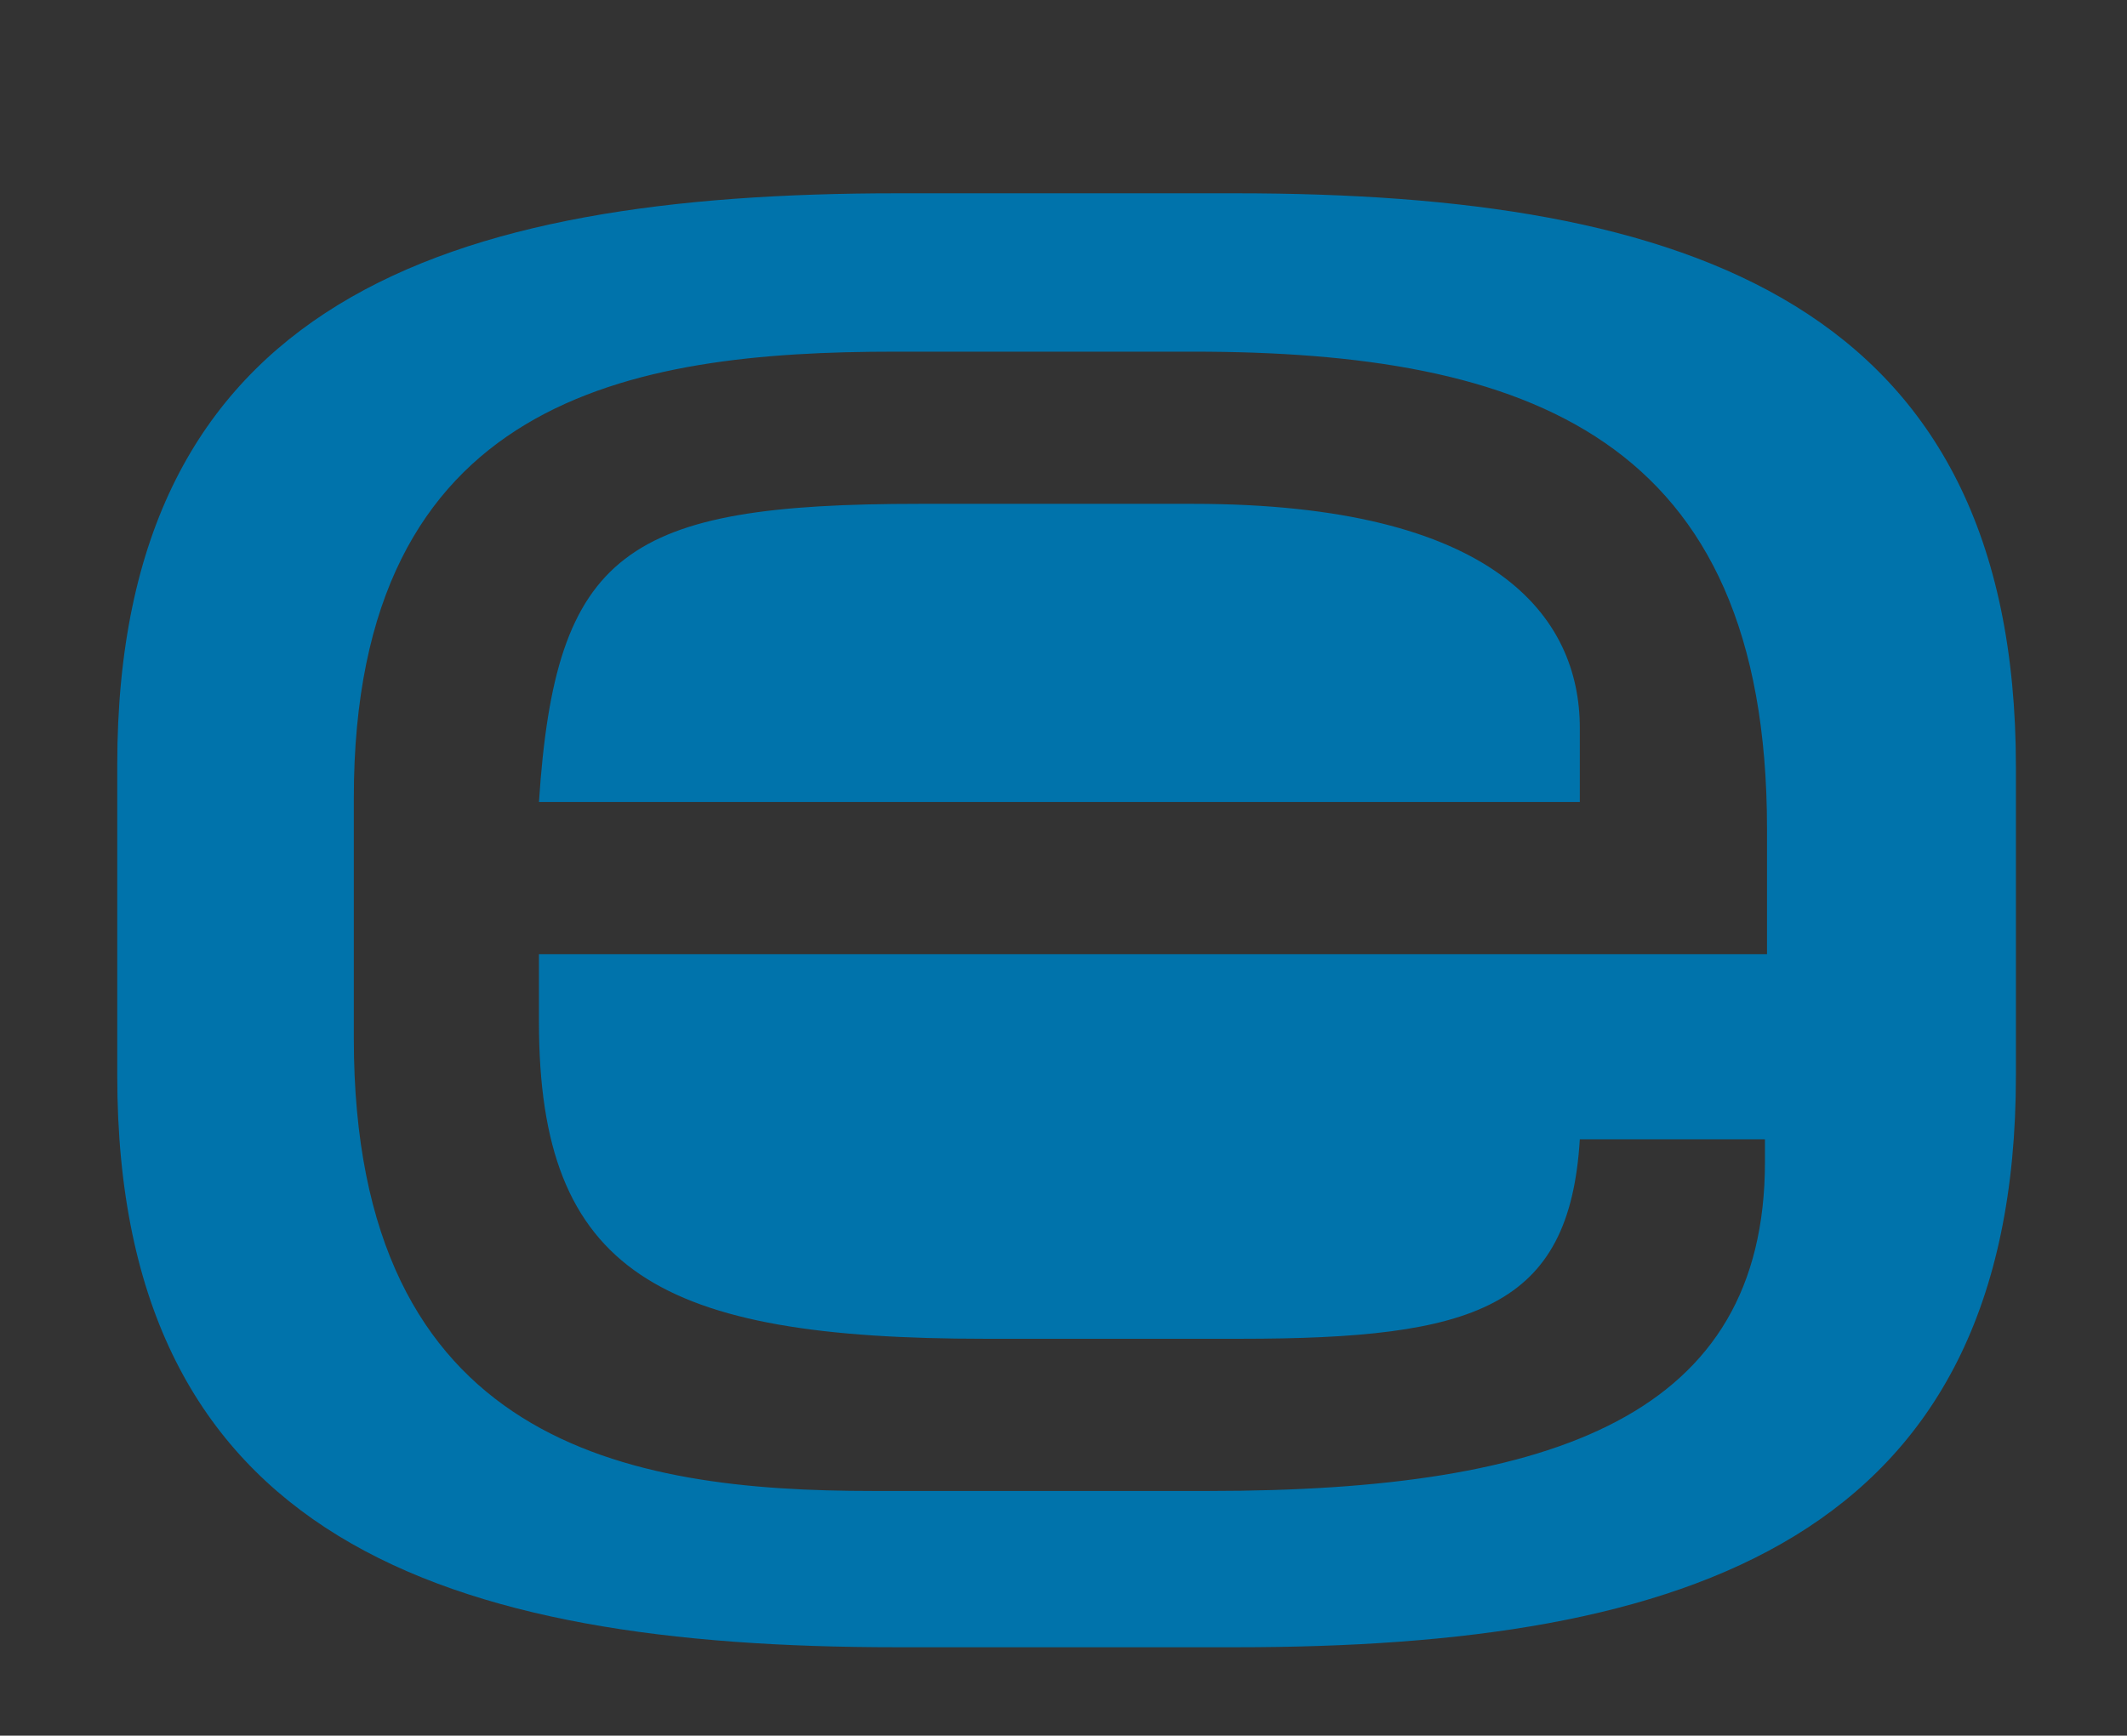 <?xml version="1.0" encoding="utf-8"?>
<!-- Generator: Adobe Illustrator 22.1.0, SVG Export Plug-In . SVG Version: 6.00 Build 0)  -->
<svg version="1.1" id="图层_1" xmlns="http://www.w3.org/2000/svg" xmlns:xlink="http://www.w3.org/1999/xlink" x="0px" y="0px"
	 viewBox="0 0 103.4 84.4" style="enable-background:new 0 0 103.4 84.4;" xml:space="preserve">
<rect x="0" y="0" width="103.4" height="84.4" fill="#333333" stroke="none"/>
<style type="text/css">
	.st0{fill:#C2C1C0;}
	.st1{fill:#FFFFFF;}
	.st2{fill:#0073AB;}
</style>
<path class="st0" d="M-334-253.1h9v29.7h0.2c1.9-5.6,6.8-8,17.1-8h13.8c21.8,0,28.4,6.1,28.4,23.2v9.5c0,18.5-11.5,22.6-27.9,22.6
	h-12.5c-9.5,0-16.8-2.8-19.5-9.4h-0.2v8.5h-8.4V-253.1z M-274.5-209.4c0-12.4-6.2-14.7-18.6-14.7h-12.2c-12.2,0-19.7,2.1-19.7,14.9
	v10.2c0,9.8,4.3,15.5,17.8,15.5h14.7c14.7,0,18-4.9,18-15.4C-274.5-198.9-274.5-209.4-274.5-209.4z"/>
<path class="st0" d="M-143.7-223.3h-11.8v-7.4h11.8v-12.6h9v12.7h35.9v7.4h-35.9v26.7c0,10,3.5,13,13.4,13h2.8
	c12,0,13.9-2.5,13.9-13.8v-4h7.4v5.9c0,10.7-1.1,19.2-20.6,19.2h-4.9c-16.9,0-20.9-8.2-20.9-16.9v-30.2H-143.7z"/>
<path class="st0" d="M-85.8-230.6h18.9v10.2h0.2c2.3-8.5,10.5-11,19.7-11c14.7,0,20.5,6.3,20.5,21.1c0,1.4-0.1,2.8-0.2,4.7h-17.5
	c0-6.8-1.6-10.1-9.7-10.1c-6.9,0-11.8,2.6-11.8,9v29.7h-20.2L-85.8-230.6L-85.8-230.6z"/>
<path class="st0" d="M-19-195.8c0-14.6,10.1-15.5,29.7-15.5c11,0,17.1,0.3,21,4.3v-4.7c0-5.3-1.6-7.2-9.5-7.2H10.3
	c-5.9,0-7.6,0.5-7.8,4.3h-19.6c0-14.5,7.2-16.9,24.2-16.9h23.5c13.9,0,21.2,6.6,21.2,19.2v35.2H32.7v-6.1c-5.6,5.8-7.7,6.9-17.8,6.9
	H1.1c-12.3,0.1-20.2-2.6-20.2-15.3L-19-195.8L-19-195.8z M17-188.8c13.9,0,15.1-2.1,15.1-5.7c0-4-1.2-5.5-12.3-5.5h-8.9
	c-8.5,0-10.3,1.9-10.3,6.3c0,3.5,2.7,4.8,10.6,4.8L17-188.8L17-188.8z"/>
<path class="st0" d="M62.1-208.6c0-13.7,3.2-22.8,28.7-22.8h6c8.3,0,16.8,2.3,18.1,10.7h0.2v-32.4h20.2v76.1h-18.9v-9.9h-0.3
	c-2.2,6.6-7.3,10.7-19.5,10.7h-5.9c-25.6,0-28.7-9.1-28.7-22.8v-9.6H62.1z M81.6-200.7c0,6,0.9,9.4,10.6,9.4h11.9
	c8,0,12.2-1.8,12.2-9.9v-5.3c0-8.1-4.2-9.9-12.2-9.9H92.2c-9.7,0-10.6,3.4-10.6,9.4V-200.7z"/>
<path class="st0" d="M146.5-195.8c0-14.6,10.1-15.5,29.7-15.5c11,0,17.1,0.3,21,4.3v-4.7c0-5.3-1.6-7.2-9.5-7.2h-11.9
	c-5.9,0-7.6,0.5-7.8,4.3h-19.6c0-14.5,7.2-16.9,24.2-16.9h23.5c13.9,0,21.2,6.6,21.2,19.2v35.2h-19.1v-6.1
	c-5.6,5.8-7.7,6.9-17.8,6.9h-13.8c-12.3,0.1-20.2-2.6-20.2-15.3L146.5-195.8L146.5-195.8z M182.4-188.8c13.9,0,15.1-2.1,15.1-5.7
	c0-4-1.2-5.5-12.3-5.5h-8.9c-8.5,0-10.3,1.9-10.3,6.3c0,3.5,2.7,4.8,10.6,4.8L182.4-188.8L182.4-188.8z"/>
<path class="st0" d="M230.3-230.6h18.9v10.2h0.2c2.3-8.5,10.5-11,19.7-11c14.7,0,20.5,6.3,20.5,21.1c0,1.4-0.1,2.8-0.2,4.7h-17.5
	c0-6.8-1.6-10.1-9.7-10.1c-6.9,0-11.8,2.6-11.8,9v29.7h-20.2L230.3-230.6L230.3-230.6z"/>
<g>
	<path class="st0" d="M2.8-127.6H0.1v-2.7l0,0c-0.8,2.1-3.2,3-6.2,3h-4c-5.2,0-8.9-1.3-8.9-7.2v-3c0-5.5,2.1-7.4,9-7.4h4.4
		c3.3,0,4.9,0.8,5.5,2.5H0v-9.4h2.9L2.8-127.6L2.8-127.6z M-16.1-134.6c0,3.3,1,4.9,5.7,4.9h4.7c4.3,0,5.7-1.8,5.7-4.9v-3.2
		c0-4.1-2.4-4.8-6.3-4.8h-3.9c-4,0-5.9,0.7-5.9,4.7L-16.1-134.6L-16.1-134.6z"/>
	<path class="st0" d="M8.5-144.7h2.7v2.5h0.1c1.1-2.2,3.2-2.7,5.2-2.7h2.7c5.4,0,7.2,1.7,7.2,5.9v2h-2.7v-0.7c0-4.2-0.9-4.9-6-4.9
		h-1.8c-3,0-4.5,1.9-4.5,4.2v10.9H8.5L8.5-144.7L8.5-144.7z"/>
	<path class="st0" d="M30.2-151.9h2.9v3.2h-2.9V-151.9z M30.2-144.7h2.9v17.1h-2.9V-144.7z"/>
	<path class="st0" d="M36.4-144.7h3l8.3,14.7l8.3-14.7h3l-9.6,17.1H46L36.4-144.7z"/>
	<path class="st0" d="M61.2-138.1c0-6.2,4.3-6.9,8.4-6.9h4.6c5.2,0,8.9,1.3,8.9,7.4v1.9h-19v1.1c0,3.9,1.9,4.9,6.9,4.9h4
		c3.6,0,5.1-0.5,5.3-3.1h2.9v0.3c0,3.9-3.2,5.1-8.6,5.1h-5.2c-3.8,0-8-0.7-8-7v-3.7H61.2z M80.2-139.2c0-1.7-1.3-3.5-6-3.5H70
		c-4.6,0-5.6,0.7-5.9,4.6h16.1V-139.2z"/>
	<path class="st0" d="M87.6-144.7h2.7v2.9h0.1c1.1-2.6,3.3-3.2,6.9-3.2h4.3c5.4,0,7.1,2.7,7.1,5.8v11.6h-2.9v-10.9
		c0-2.5-0.7-4.2-6.3-4.2h-0.7c-6.7,0-8.3,1.3-8.3,5.3v9.7h-2.9L87.6-144.7L87.6-144.7z"/>
	<path class="st0" d="M123.6-151.9h2.9v9.4h0.1c0.6-1.8,2.2-2.5,5.5-2.5h4.4c6.9,0,9,1.9,9,7.4v3c0,5.9-3.7,7.2-8.9,7.2h-4
		c-3,0-5.4-0.9-6.2-3h-0.1v2.7h-2.7L123.6-151.9L123.6-151.9z M142.6-138c0-4-2-4.7-5.9-4.7h-3.9c-3.9,0-6.3,0.7-6.3,4.8v3.2
		c0,3.1,1.4,4.9,5.7,4.9h4.7c4.7,0,5.7-1.6,5.7-4.9L142.6-138L142.6-138z"/>
	<path class="st0" d="M151-123.6c4.4,0,5.4-0.3,6.9-3.8h-0.7l-9.7-17.4h3.3l8.3,15.1l7.4-15.1h3.1l-9.6,19.2c-1.8,3.5-3,4.2-8.9,4.3
		L151-123.6L151-123.6z"/>
	<path class="st0" d="M183.9-142.4h-3.8v-2.3h3.7v-1.5c0-4.1,2.5-5.7,5.6-5.7h5.4v2.3h-5.2c-2.1,0-3,1.2-3,2.7v2.1h8.1v2.3h-8.1
		v14.7h-2.9v-14.6H183.9z"/>
	<path class="st0" d="M216.1-129.3L216.1-129.3c-0.8,1.5-1.7,2-6.2,2h-6.8c-4.4,0-5.5-1.9-5.5-5.1v-1.1c0-3.9,2.7-4.4,7.8-4.4h4.6
		c3.8,0,5.1,0.4,6.1,2h0.1v-3.2c0-3.1-1.9-3.5-6.4-3.5h-4.2c-3.6,0-4.3,0.9-4.3,2.3v0.6h-2.9v-0.8c0-3.1,2-4.4,7.1-4.4h4.6
		c5.4,0,9,0.8,9,5.9v11.5h-3V-129.3z M216.1-133c0-2.3-2.1-2.6-6.5-2.6h-4.4c-3.7,0-4.8,0.5-4.8,2.7v0.5c0,1.9,0.7,2.7,4.6,2.7h3.8
		c5.2,0,7.2-0.4,7.2-2.5v-0.8H216.1z"/>
	<path class="st0" d="M223.3-138.1c0-6.2,4.4-6.9,8.6-6.9h4.8c5.4,0,7.5,2.2,7.5,5.8v0.5h-2.7v-0.4c0-2.8-1.9-3.5-4.8-3.5h-5.3
		c-2.7,0-5.3,0.4-5.3,4.7v3.6c0,3.8,2.3,4.7,5.8,4.7h4.9c2.7,0,4.9-0.8,4.9-3.6v-0.6h2.7v0.5c0,4.3-2.1,6-7.5,6h-6.5
		c-2.6,0-7.2-0.7-7.2-6.9L223.3-138.1L223.3-138.1z"/>
	<path class="st0" d="M250.5-142.4h-3.8v-2.3h3.8v-4.1h2.9v4.1h11.4v2.3h-11.4v8.5c0,3.2,1.1,4.2,4.3,4.2h0.9c3.8,0,4.4-0.8,4.4-4.4
		v-1.3h2.3v1.9c0,3.4-0.3,6.1-6.6,6.1h-1.6c-5.4,0-6.7-2.6-6.7-5.4v-9.6H250.5z"/>
	<path class="st0" d="M268.2-133.5h2.7v0.8c0,2.1,1.1,3,4.1,3h6.2c4.3,0,5.7-0.2,5.7-2.7v-0.1c0-1.6-0.5-2.5-3.9-2.5h-8.9
		c-4.1,0-5.6-1.3-5.6-4.6v-1c0-2.8,1.6-4.3,8.7-4.3h4.4c6.5,0,7.4,1.9,7.4,4.3v0.9h-2.7v-0.2c0-2.6-1.7-2.7-4.9-2.7h-5
		c-4.1,0-5,0.4-5,2.3v0.6c0,1.4,0.5,2.2,3.5,2.2h7.6c4.3,0,7.3,0.4,7.3,5.1v0.1c0,4.8-4.4,5-7.9,5h-5.3c-4.3,0-8.2,0-8.2-5.1v-1.1
		H268.2z"/>
</g>
<g>
	<path id="XMLID_3_" class="st0" d="M-203.1-224.2h-13.3c-14.3,0-17.7,2.3-18.5,14.5h50.6v-3.6
		C-184.3-218.7-188.4-224.2-203.1-224.2z"/>
	<path class="st0" d="M-201-239.3h-16.5c-21.9,0-37.9,5.2-37.9,27.8v15.1c0,22.6,16,27.8,37.9,27.8h16.5c21.9,0,37.9-5.2,37.9-27.8
		v-15.1C-163.1-234-179.1-239.3-201-239.3z M-175.2-202.3h-59.7v3.4c0,12.2,5.9,15.4,21.7,15.4h12.4c11.4,0,16-1.5,16.5-9.7h9v1.1
		c0,12.3-10.2,16-27,16h-16.4c-11.8,0-25.2-2.2-25.2-22v-11.7c0-19.5,13.5-21.7,26.3-21.7h14.5c16.2,0,27.9,4.1,27.9,23.2
		L-175.2-202.3L-175.2-202.3z"/>
</g>
<path class="st1" d="M-334-414.4h9v29.7h0.2c1.9-5.6,6.8-8,17.1-8h13.8c21.8,0,28.4,6.1,28.4,23.2v9.5c0,18.5-11.5,22.6-27.9,22.6
	h-12.5c-9.5,0-16.8-2.8-19.5-9.4h-0.2v8.5h-8.4V-414.4z M-274.5-370.7c0-12.4-6.2-14.7-18.6-14.7h-12.2c-12.2,0-19.6,2.1-19.6,14.9
	v10.2c0,9.8,4.3,15.5,17.8,15.5h14.7c14.7,0,18-4.9,18-15.4v-10.5H-274.5z"/>
<path class="st1" d="M-143.7-384.6h-11.8v-7.4h11.8v-12.6h9v12.7h35.9v7.4h-35.9v26.7c0,10,3.5,13,13.4,13h2.8
	c12,0,13.9-2.5,13.9-13.8v-4h7.4v5.9c0,10.7-1.1,19.2-20.6,19.2h-4.9c-16.9,0-20.9-8.2-20.9-16.9v-30.2H-143.7z"/>
<path class="st1" d="M-85.8-391.9h18.9v10.2h0.2c2.3-8.5,10.5-11,19.7-11c14.7,0,20.5,6.3,20.5,21.1c0,1.4-0.1,2.8-0.2,4.7h-17.5
	c0-6.8-1.6-10.1-9.7-10.1c-6.9,0-11.8,2.6-11.8,9v29.7h-20.2L-85.8-391.9L-85.8-391.9z"/>
<path class="st1" d="M-19-357.1c0-14.6,10.1-15.5,29.7-15.5c11,0,17.1,0.3,21,4.3v-4.7c0-5.3-1.6-7.2-9.5-7.2H10.3
	c-5.9,0-7.6,0.5-7.8,4.3h-19.6c0-14.5,7.2-16.9,24.2-16.9h23.5c13.9,0,21.2,6.6,21.2,19.2v35.3H32.7v-6.1c-5.6,5.8-7.7,6.9-17.8,6.9
	H1.1c-12.3,0.1-20.2-2.6-20.2-15.3L-19-357.1L-19-357.1z M17-350.1c13.9,0,15.1-2.1,15.1-5.7c0-4-1.2-5.5-12.3-5.5h-8.9
	c-8.5,0-10.3,1.9-10.3,6.3c0,3.5,2.7,4.8,10.6,4.8H17V-350.1z"/>
<path class="st1" d="M62.1-369.9c0-13.7,3.2-22.8,28.7-22.8h6c8.3,0,16.8,2.3,18.1,10.7h0.2v-32.4h20.2v76.1h-18.9v-9.9h-0.3
	c-2.2,6.6-7.3,10.7-19.5,10.7h-5.9c-25.6,0-28.7-9.1-28.7-22.8v-9.6H62.1z M81.6-361.9c0,6,0.9,9.4,10.6,9.4h11.9
	c8,0,12.2-1.8,12.2-9.9v-5.3c0-8.1-4.2-9.9-12.2-9.9H92.2c-9.7,0-10.6,3.4-10.6,9.4V-361.9z"/>
<path class="st1" d="M146.5-357.1c0-14.6,10.1-15.5,29.7-15.5c11,0,17.1,0.3,21,4.3v-4.7c0-5.3-1.6-7.2-9.5-7.2h-11.9
	c-5.9,0-7.6,0.5-7.8,4.3h-19.6c0-14.5,7.2-16.9,24.2-16.9h23.5c13.9,0,21.2,6.6,21.2,19.2v35.3h-19.1v-6.1
	c-5.6,5.8-7.7,6.9-17.8,6.9h-13.8c-12.3,0.1-20.2-2.6-20.2-15.3L146.5-357.1L146.5-357.1z M182.4-350.1c13.9,0,15.1-2.1,15.1-5.7
	c0-4-1.2-5.5-12.3-5.5h-8.9c-8.5,0-10.3,1.9-10.3,6.3c0,3.5,2.7,4.8,10.6,4.8h5.8V-350.1z"/>
<path class="st1" d="M230.3-391.9h18.9v10.2h0.2c2.3-8.5,10.5-11,19.7-11c14.7,0,20.5,6.3,20.5,21.1c0,1.4-0.1,2.8-0.2,4.7h-17.5
	c0-6.8-1.6-10.1-9.7-10.1c-6.9,0-11.8,2.6-11.8,9v29.7h-20.2L230.3-391.9L230.3-391.9z"/>
<g>
	<path class="st1" d="M2.8-288.9H0.1v-2.7l0,0c-0.8,2.1-3.2,3-6.2,3h-4c-5.2,0-8.9-1.3-8.9-7.2v-3c0-5.5,2.1-7.4,9-7.4h4.4
		c3.3,0,4.9,0.8,5.5,2.5H0v-9.4h2.9L2.8-288.9L2.8-288.9z M-16.1-295.9c0,3.3,1,4.9,5.7,4.9h4.7c4.3,0,5.7-1.8,5.7-4.9v-3.2
		c0-4.1-2.4-4.8-6.3-4.8h-3.9c-4,0-5.9,0.7-5.9,4.7L-16.1-295.9L-16.1-295.9z"/>
	<path class="st1" d="M8.5-306h2.7v2.5h0.1c1.1-2.2,3.2-2.7,5.2-2.7h2.7c5.4,0,7.2,1.7,7.2,5.9v2h-2.7v-0.7c0-4.2-0.9-4.9-6-4.9
		h-1.8c-3,0-4.5,1.9-4.5,4.2v10.9H8.5L8.5-306L8.5-306z"/>
	<path class="st1" d="M30.2-313.2h2.9v3.2h-2.9V-313.2z M30.2-306h2.9v17.1h-2.9V-306z"/>
	<path class="st1" d="M36.4-306h3l8.3,14.7L56-306h3l-9.6,17.1H46L36.4-306z"/>
	<path class="st1" d="M61.2-299.4c0-6.2,4.3-6.9,8.4-6.9h4.6c5.2,0,8.9,1.3,8.9,7.4v1.9h-19v1.1c0,3.9,1.9,4.9,6.9,4.9h4
		c3.6,0,5.1-0.5,5.3-3.1h2.9v0.3c0,3.9-3.2,5.1-8.6,5.1h-5.2c-3.8,0-8-0.7-8-7v-3.7H61.2z M80.2-300.5c0-1.7-1.3-3.5-6-3.5H70
		c-4.6,0-5.6,0.7-5.9,4.6h16.1V-300.5z"/>
	<path class="st1" d="M87.6-306h2.7v2.9h0.1c1.1-2.6,3.3-3.2,6.9-3.2h4.3c5.4,0,7.1,2.7,7.1,5.8v11.6h-2.9v-10.9
		c0-2.5-0.7-4.2-6.3-4.2h-0.7c-6.7,0-8.3,1.3-8.3,5.3v9.7h-2.9L87.6-306L87.6-306z"/>
	<path class="st1" d="M123.6-313.2h2.9v9.4h0.1c0.6-1.8,2.2-2.5,5.5-2.5h4.4c6.9,0,9,1.9,9,7.4v3c0,5.9-3.7,7.2-8.9,7.2h-4
		c-3,0-5.4-0.9-6.2-3h-0.1v2.7h-2.7L123.6-313.2L123.6-313.2z M142.6-299.2c0-4-2-4.7-5.9-4.7h-3.9c-3.9,0-6.3,0.7-6.3,4.8v3.2
		c0,3.1,1.4,4.9,5.7,4.9h4.7c4.7,0,5.7-1.6,5.7-4.9L142.6-299.2L142.6-299.2z"/>
	<path class="st1" d="M151-284.9c4.4,0,5.4-0.3,6.9-3.8h-0.7l-9.7-17.4h3.3l8.3,15.1l7.4-15.1h3.1l-9.6,19.2c-1.8,3.5-3,4.2-8.9,4.3
		L151-284.9L151-284.9z"/>
	<path class="st1" d="M183.9-303.7h-3.8v-2.3h3.7v-1.5c0-4.1,2.5-5.7,5.6-5.7h5.4v2.3h-5.2c-2.1,0-3,1.2-3,2.7v2.1h8.1v2.3h-8.1
		v14.7h-2.9v-14.6H183.9z"/>
	<path class="st1" d="M216.1-290.6L216.1-290.6c-0.8,1.5-1.7,2-6.2,2h-6.8c-4.4,0-5.5-1.9-5.5-5.1v-1.1c0-3.9,2.7-4.4,7.8-4.4h4.6
		c3.8,0,5.1,0.4,6.1,2h0.1v-3.2c0-3.1-1.9-3.5-6.4-3.5h-4.2c-3.6,0-4.3,0.9-4.3,2.3v0.6h-2.9v-0.8c0-3.1,2-4.4,7.1-4.4h4.6
		c5.4,0,9,0.8,9,5.9v11.5h-3V-290.6z M216.1-294.3c0-2.3-2.1-2.6-6.5-2.6h-4.4c-3.7,0-4.8,0.5-4.8,2.7v0.5c0,1.9,0.7,2.7,4.6,2.7
		h3.8c5.2,0,7.2-0.4,7.2-2.5v-0.8H216.1z"/>
	<path class="st1" d="M223.3-299.4c0-6.2,4.4-6.9,8.6-6.9h4.8c5.4,0,7.5,2.2,7.5,5.8v0.5h-2.7v-0.4c0-2.8-1.9-3.5-4.8-3.5h-5.3
		c-2.7,0-5.3,0.4-5.3,4.7v3.6c0,3.8,2.3,4.7,5.8,4.7h4.9c2.7,0,4.9-0.8,4.9-3.6v-0.6h2.7v0.5c0,4.3-2.1,6-7.5,6h-6.5
		c-2.6,0-7.2-0.7-7.2-6.9L223.3-299.4L223.3-299.4z"/>
	<path class="st1" d="M250.5-303.7h-3.8v-2.3h3.8v-4.1h2.9v4.1h11.4v2.3h-11.4v8.5c0,3.2,1.1,4.2,4.3,4.2h0.9c3.8,0,4.4-0.8,4.4-4.4
		v-1.3h2.3v1.9c0,3.4-0.3,6.1-6.6,6.1h-1.6c-5.4,0-6.7-2.6-6.7-5.4v-9.6H250.5z"/>
	<path class="st1" d="M268.2-294.8h2.7v0.8c0,2.1,1.1,3,4.1,3h6.2c4.3,0,5.7-0.2,5.7-2.7v-0.1c0-1.6-0.5-2.5-3.9-2.5h-8.9
		c-4.1,0-5.6-1.3-5.6-4.6v-1c0-2.8,1.6-4.3,8.7-4.3h4.4c6.5,0,7.4,1.9,7.4,4.3v0.9h-2.7v-0.3c0-2.6-1.7-2.7-4.9-2.7h-5
		c-4.1,0-5,0.4-5,2.3v0.6c0,1.4,0.5,2.2,3.5,2.2h7.6c4.3,0,7.3,0.4,7.3,5.1v0.1c0,4.8-4.4,5-7.9,5h-5.3c-4.3,0-8.2,0-8.2-5.1v-1
		H268.2z"/>
</g>
<g>
	<path id="XMLID_19_" class="st2" d="M-203.1-385.5h-13.3c-14.3,0-17.7,2.3-18.5,14.5h50.6v-3.6C-184.3-380-188.4-385.5-203.1-385.5
		z"/>
	<path class="st2" d="M-201-400.6h-16.5c-21.9,0-37.9,5.2-37.9,27.8v15.1c0,22.6,16,27.8,37.9,27.8h16.5c21.9,0,37.9-5.2,37.9-27.8
		v-15C-163.1-395.3-179.1-400.6-201-400.6z M-175.2-363.6h-59.7v3.3c0,12.2,5.9,15.4,21.7,15.4h12.4c11.4,0,16-1.5,16.5-9.7h9v1.1
		c0,12.3-10.2,16-27,16h-16.4c-11.8,0-25.2-2.2-25.2-22v-11.7c0-19.5,13.5-21.7,26.3-21.7h14.5c16.2,0,27.9,4.1,27.9,23.2
		L-175.2-363.6L-175.2-363.6z"/>
</g>
<g>
	<path id="XMLID_1_" class="st0" d="M58,117.1H44.7c-14.3,0-17.7,2.3-18.5,14.5h50.6V128C76.8,122.6,72.7,117.1,58,117.1z"/>
	<path class="st0" d="M60.1,102H43.6c-21.9,0-37.9,5.2-37.9,27.8v15.1c0,22.6,16,27.8,37.9,27.8h16.5c21.9,0,37.9-5.2,37.9-27.8v-15
		C98,107.3,82,102,60.1,102z M85.9,139H26.2v3.3c0,12.2,5.9,15.4,21.7,15.4h12.4c11.4,0,16-1.5,16.5-9.7h9v1.1c0,12.3-10.2,16-27,16
		H42.4c-11.8,0-25.2-2.2-25.2-22v-11.7c0-19.5,13.5-21.7,26.3-21.7H58c16.2,0,27.9,4.1,27.9,23.2L85.9,139L85.9,139z"/>
</g>
<g>
	<path id="XMLID_2_" class="st2" d="M58,24.5H44.7C30.4,24.5,27,26.8,26.2,39h50.6v-3.6C76.8,30,72.7,24.5,58,24.5z"/>
	<path class="st2" d="M60.1,9.4H43.6c-21.9,0-37.9,5.2-37.9,27.8v15.1c0,22.6,16,27.8,37.9,27.8h16.5C82,80.1,98,74.9,98,52.3v-15
		C98,14.7,82,9.4,60.1,9.4z M85.9,46.4H26.2v3.3c0,12.2,5.9,15.4,21.7,15.4h12.4c11.4,0,16-1.5,16.5-9.7h9v1.1c0,12.3-10.2,16-27,16
		H42.4c-11.8,0-25.2-2.2-25.2-22V38.8c0-19.5,13.5-21.7,26.3-21.7H58c16.2,0,27.9,4.1,27.9,23.2L85.9,46.4L85.9,46.4z"/>
</g>
</svg>
